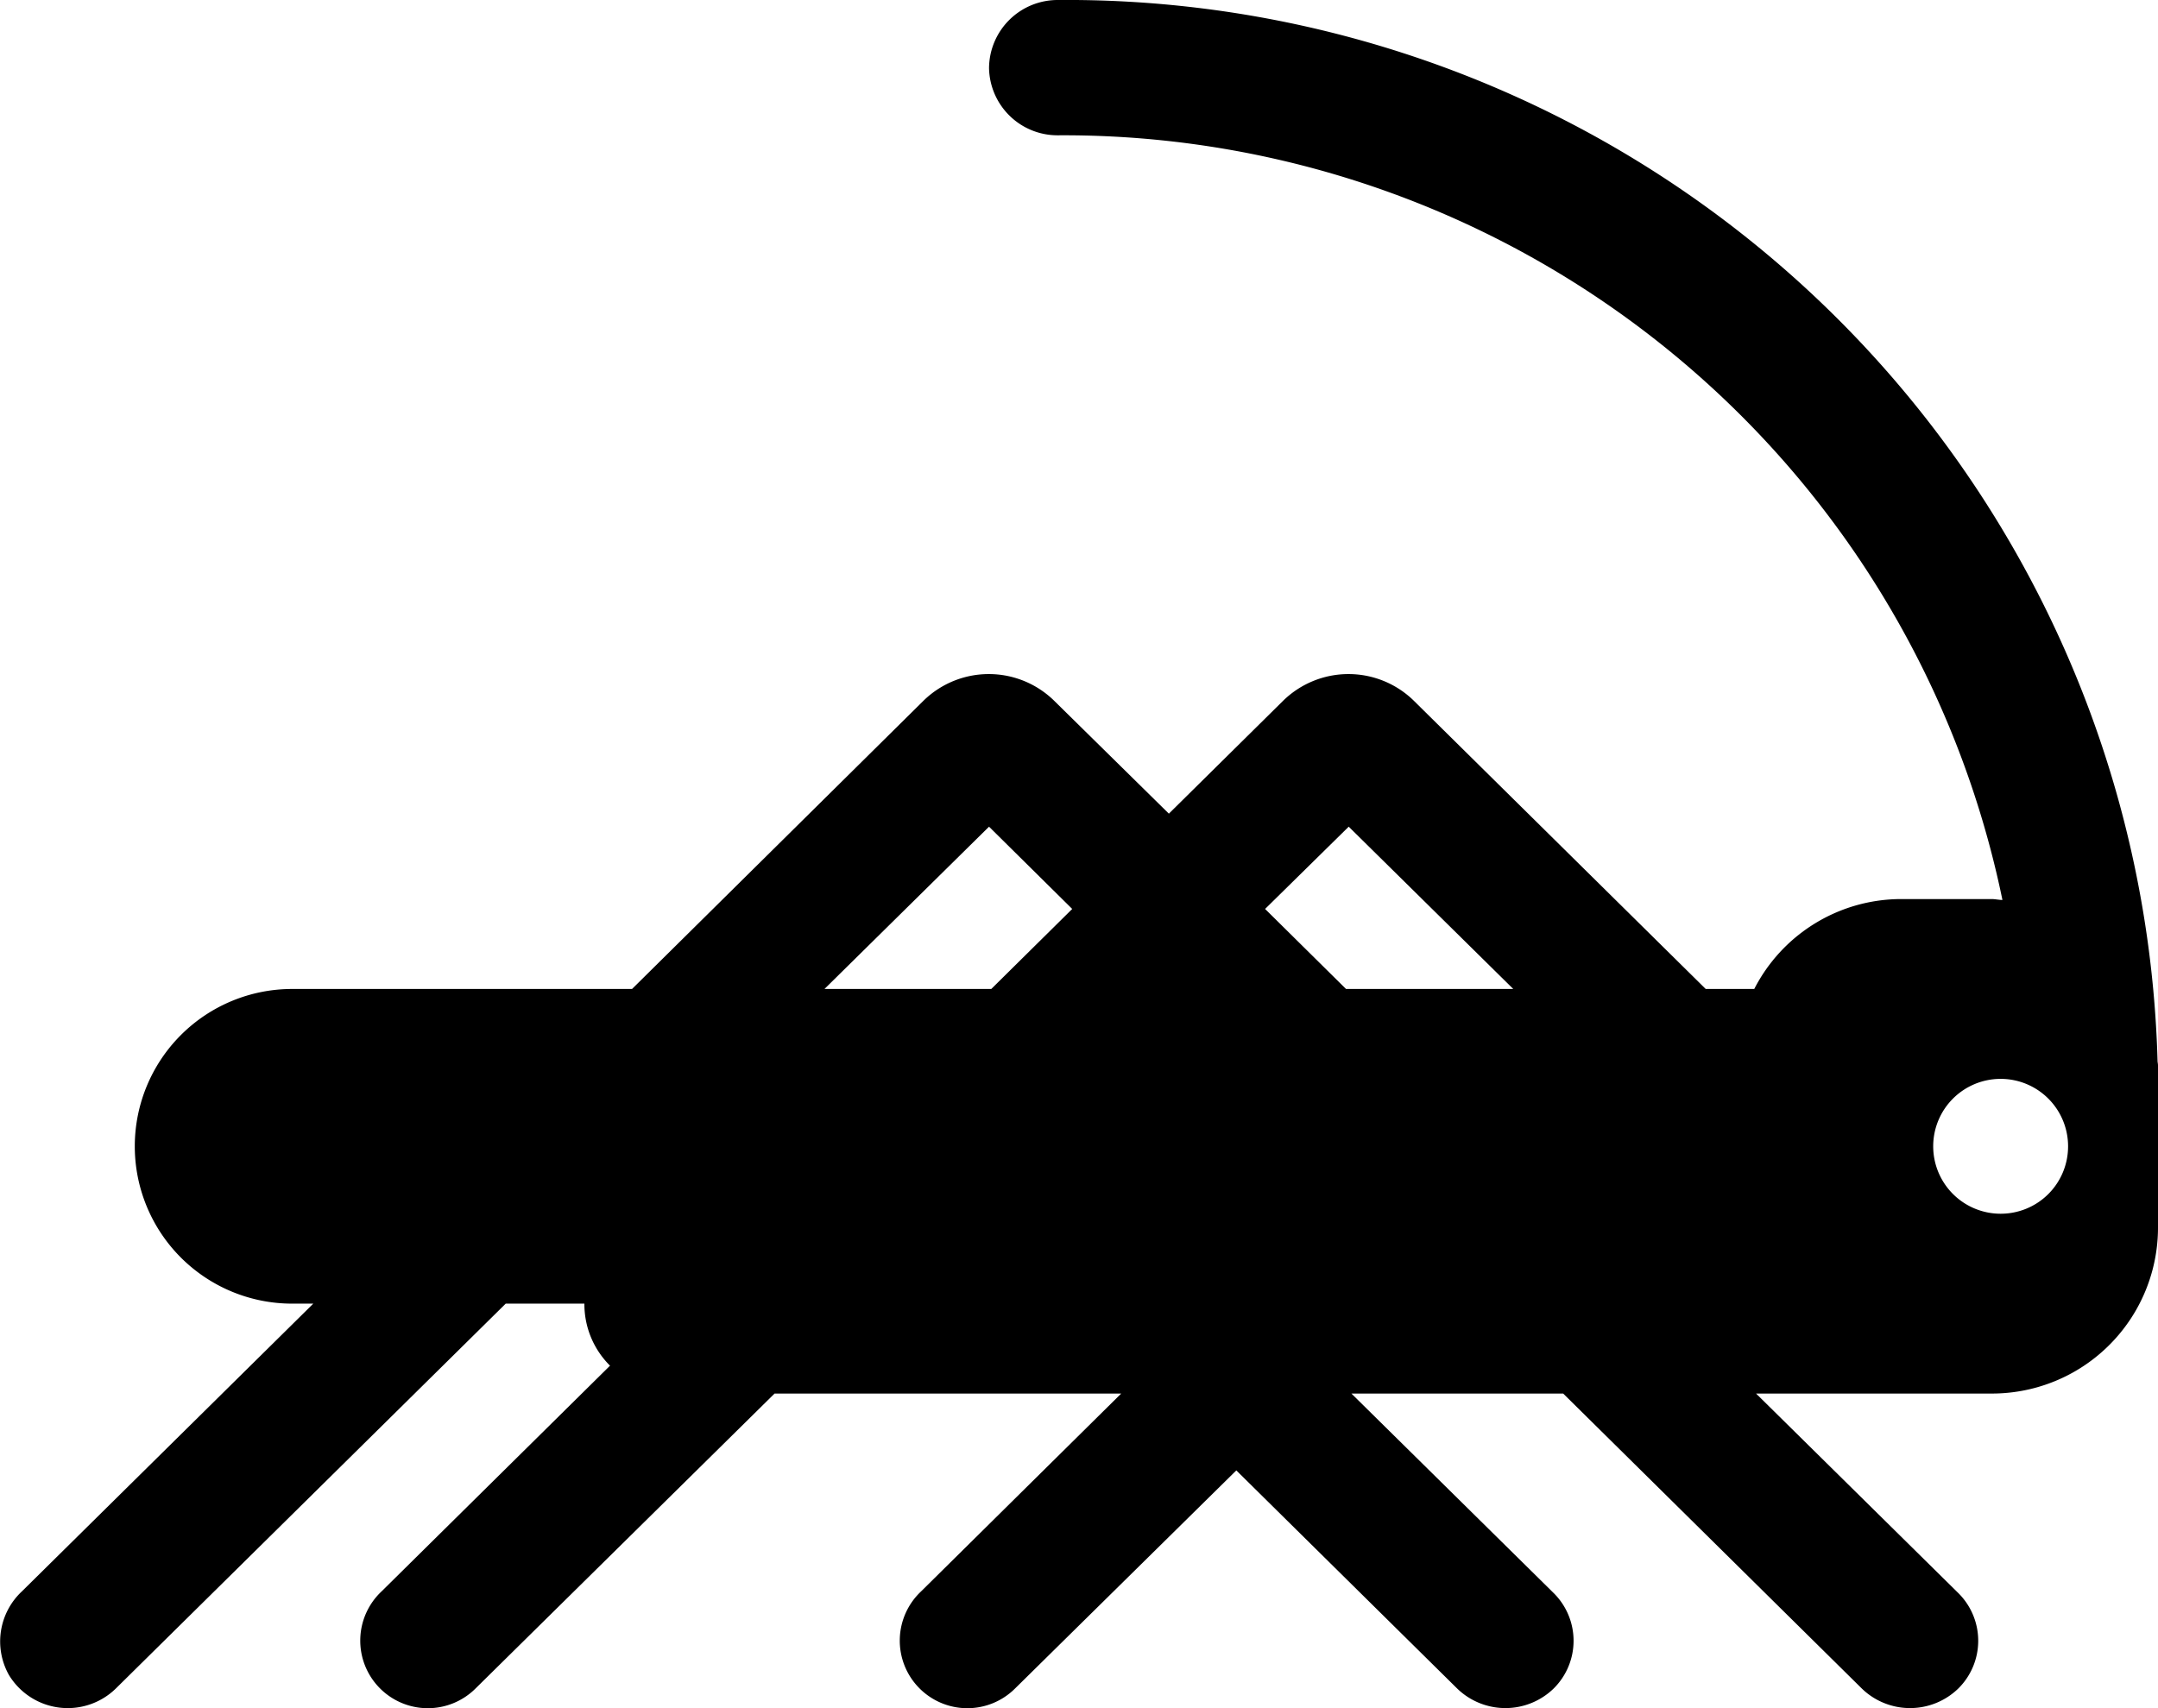 <?xml version="1.0" encoding="UTF-8"?>
<svg xmlns="http://www.w3.org/2000/svg" id="icon-locust-infestation" viewBox="0 0 47.998 37.998"><path  d="M47.988 23.6A24.269 24.269 0 0 0 23.528 0a1.526 1.526 0 0 0-1.53 1.51 1.524 1.524 0 0 0 1.53 1.5 21.318 21.318 0 0 1 21.01 17.01c-.08 0-.16-.02-.24-.02h-2.01a3.675 3.675 0 0 0-3.27 2h-1.08l-6.5-6.42a2.077 2.077 0 0 0-2.89 0l-2.55 2.52-2.56-2.52a2.077 2.077 0 0 0-2.89 0L14.058 22h-7.56a3.5 3.5 0 1 0 0 7h.47l-6.48 6.4a1.525 1.525 0 0 0-.29 1.86 1.53 1.53 0 0 0 2.38.3l8.67-8.56h1.75a1.926 1.926 0 0 0 .57 1.38l-5.08 5.02a1.503 1.503 0 1 0 2.09 2.16l6.65-6.56h7.71l-4.45 4.4a1.503 1.503 0 1 0 2.09 2.16l4.92-4.85 4.9 4.84a1.54 1.54 0 0 0 2.16.01 1.494 1.494 0 0 0-.01-2.13L30.058 31h4.71l6.63 6.55a1.54 1.54 0 0 0 2.16.01 1.494 1.494 0 0 0-.01-2.13L39.058 31h5.24a3.692 3.692 0 0 0 3.7-3.7v-3.6c0-.04-.01-.07-.01-.1zM22.048 22h-3.71l3.66-3.61 1.85 1.83zm7.89 0l-1.8-1.78 1.86-1.83 3.66 3.61zm14.56 5a1.5 1.5 0 1 1 1.5-1.5 1.498 1.498 0 0 1-1.5 1.5z" data-name="Layer 2" /></svg>
